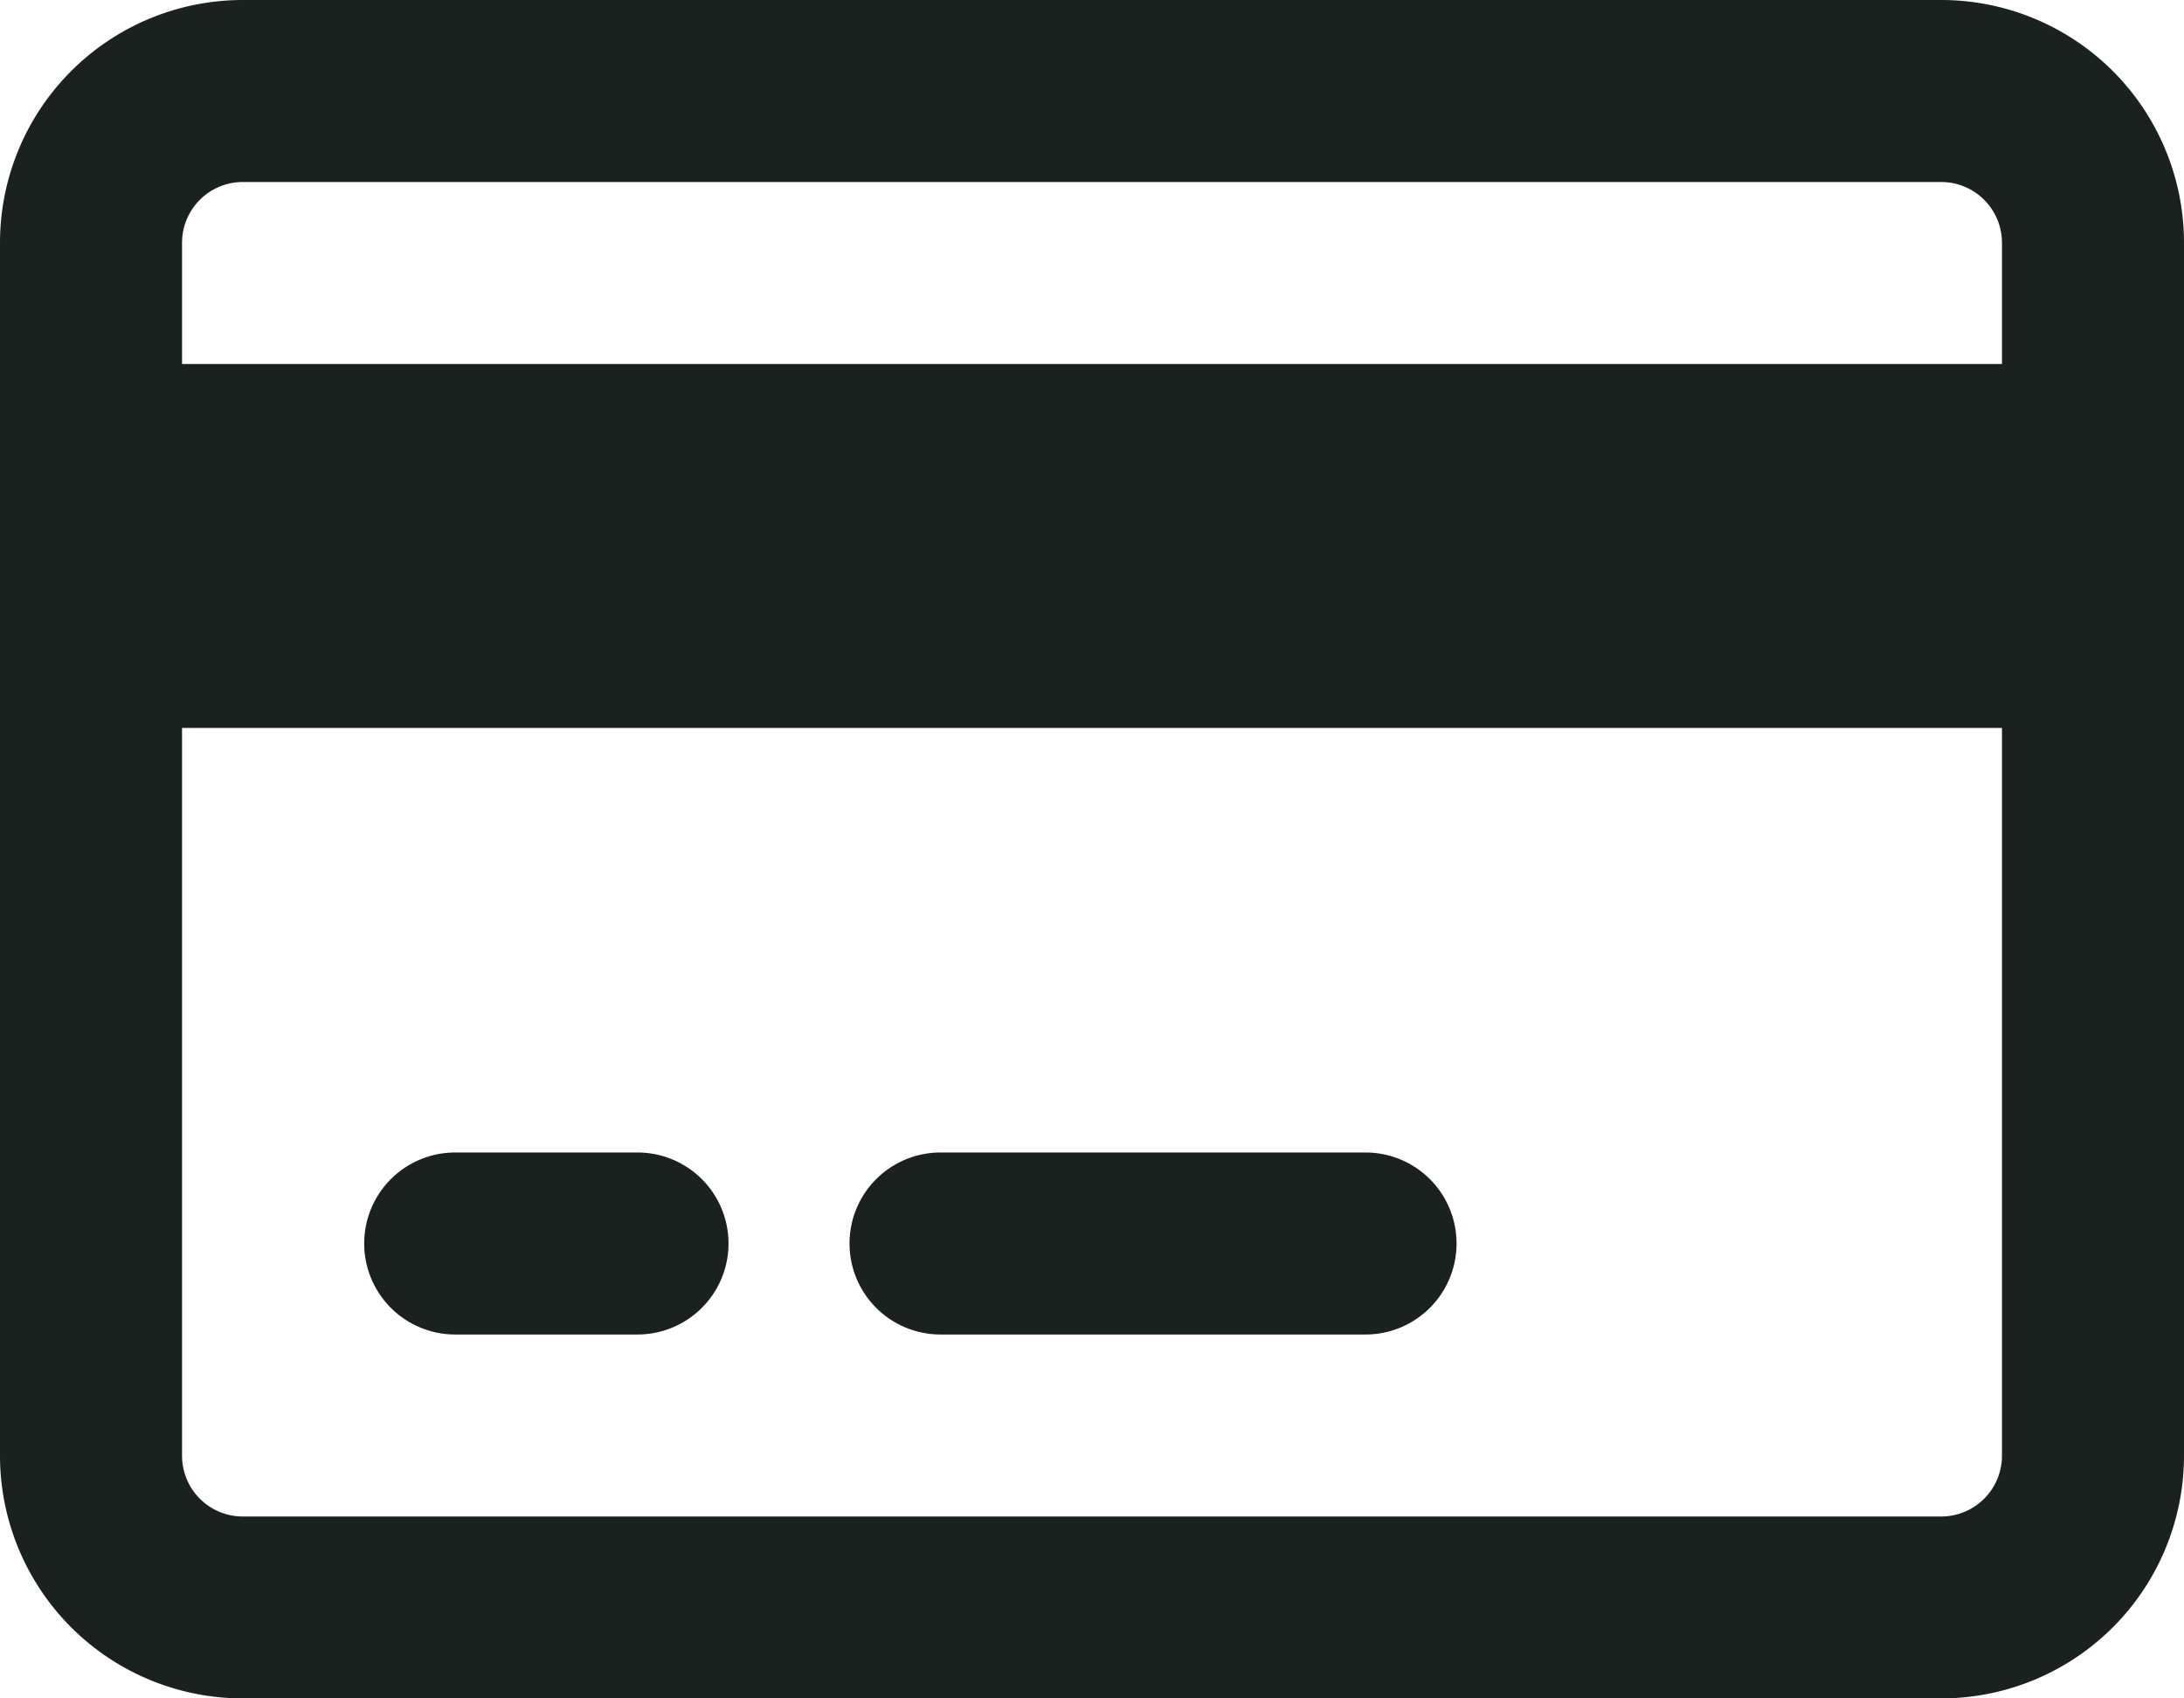 <svg xmlns="http://www.w3.org/2000/svg" width="18.5" height="14.389" viewBox="0 0 18.5 14.389">
  <path id="credit-card-regular" d="M16.444,33.542a.515.515,0,0,1,.514.514v1.028H1.542V34.056a.515.515,0,0,1,.514-.514Zm.514,4.625v6.167a.515.515,0,0,1-.514.514H2.056a.515.515,0,0,1-.514-.514V38.167ZM2.056,32A2.057,2.057,0,0,0,0,34.056V44.333a2.057,2.057,0,0,0,2.056,2.056H16.444A2.057,2.057,0,0,0,18.5,44.333V34.056A2.057,2.057,0,0,0,16.444,32Zm1.8,9.764a.771.771,0,0,0,0,1.542H5.4a.771.771,0,0,0,0-1.542Zm4.111,0a.771.771,0,0,0,0,1.542h3.6a.771.771,0,0,0,0-1.542Z" transform="translate(0 -32)" fill="#1b211e"/>
</svg>

